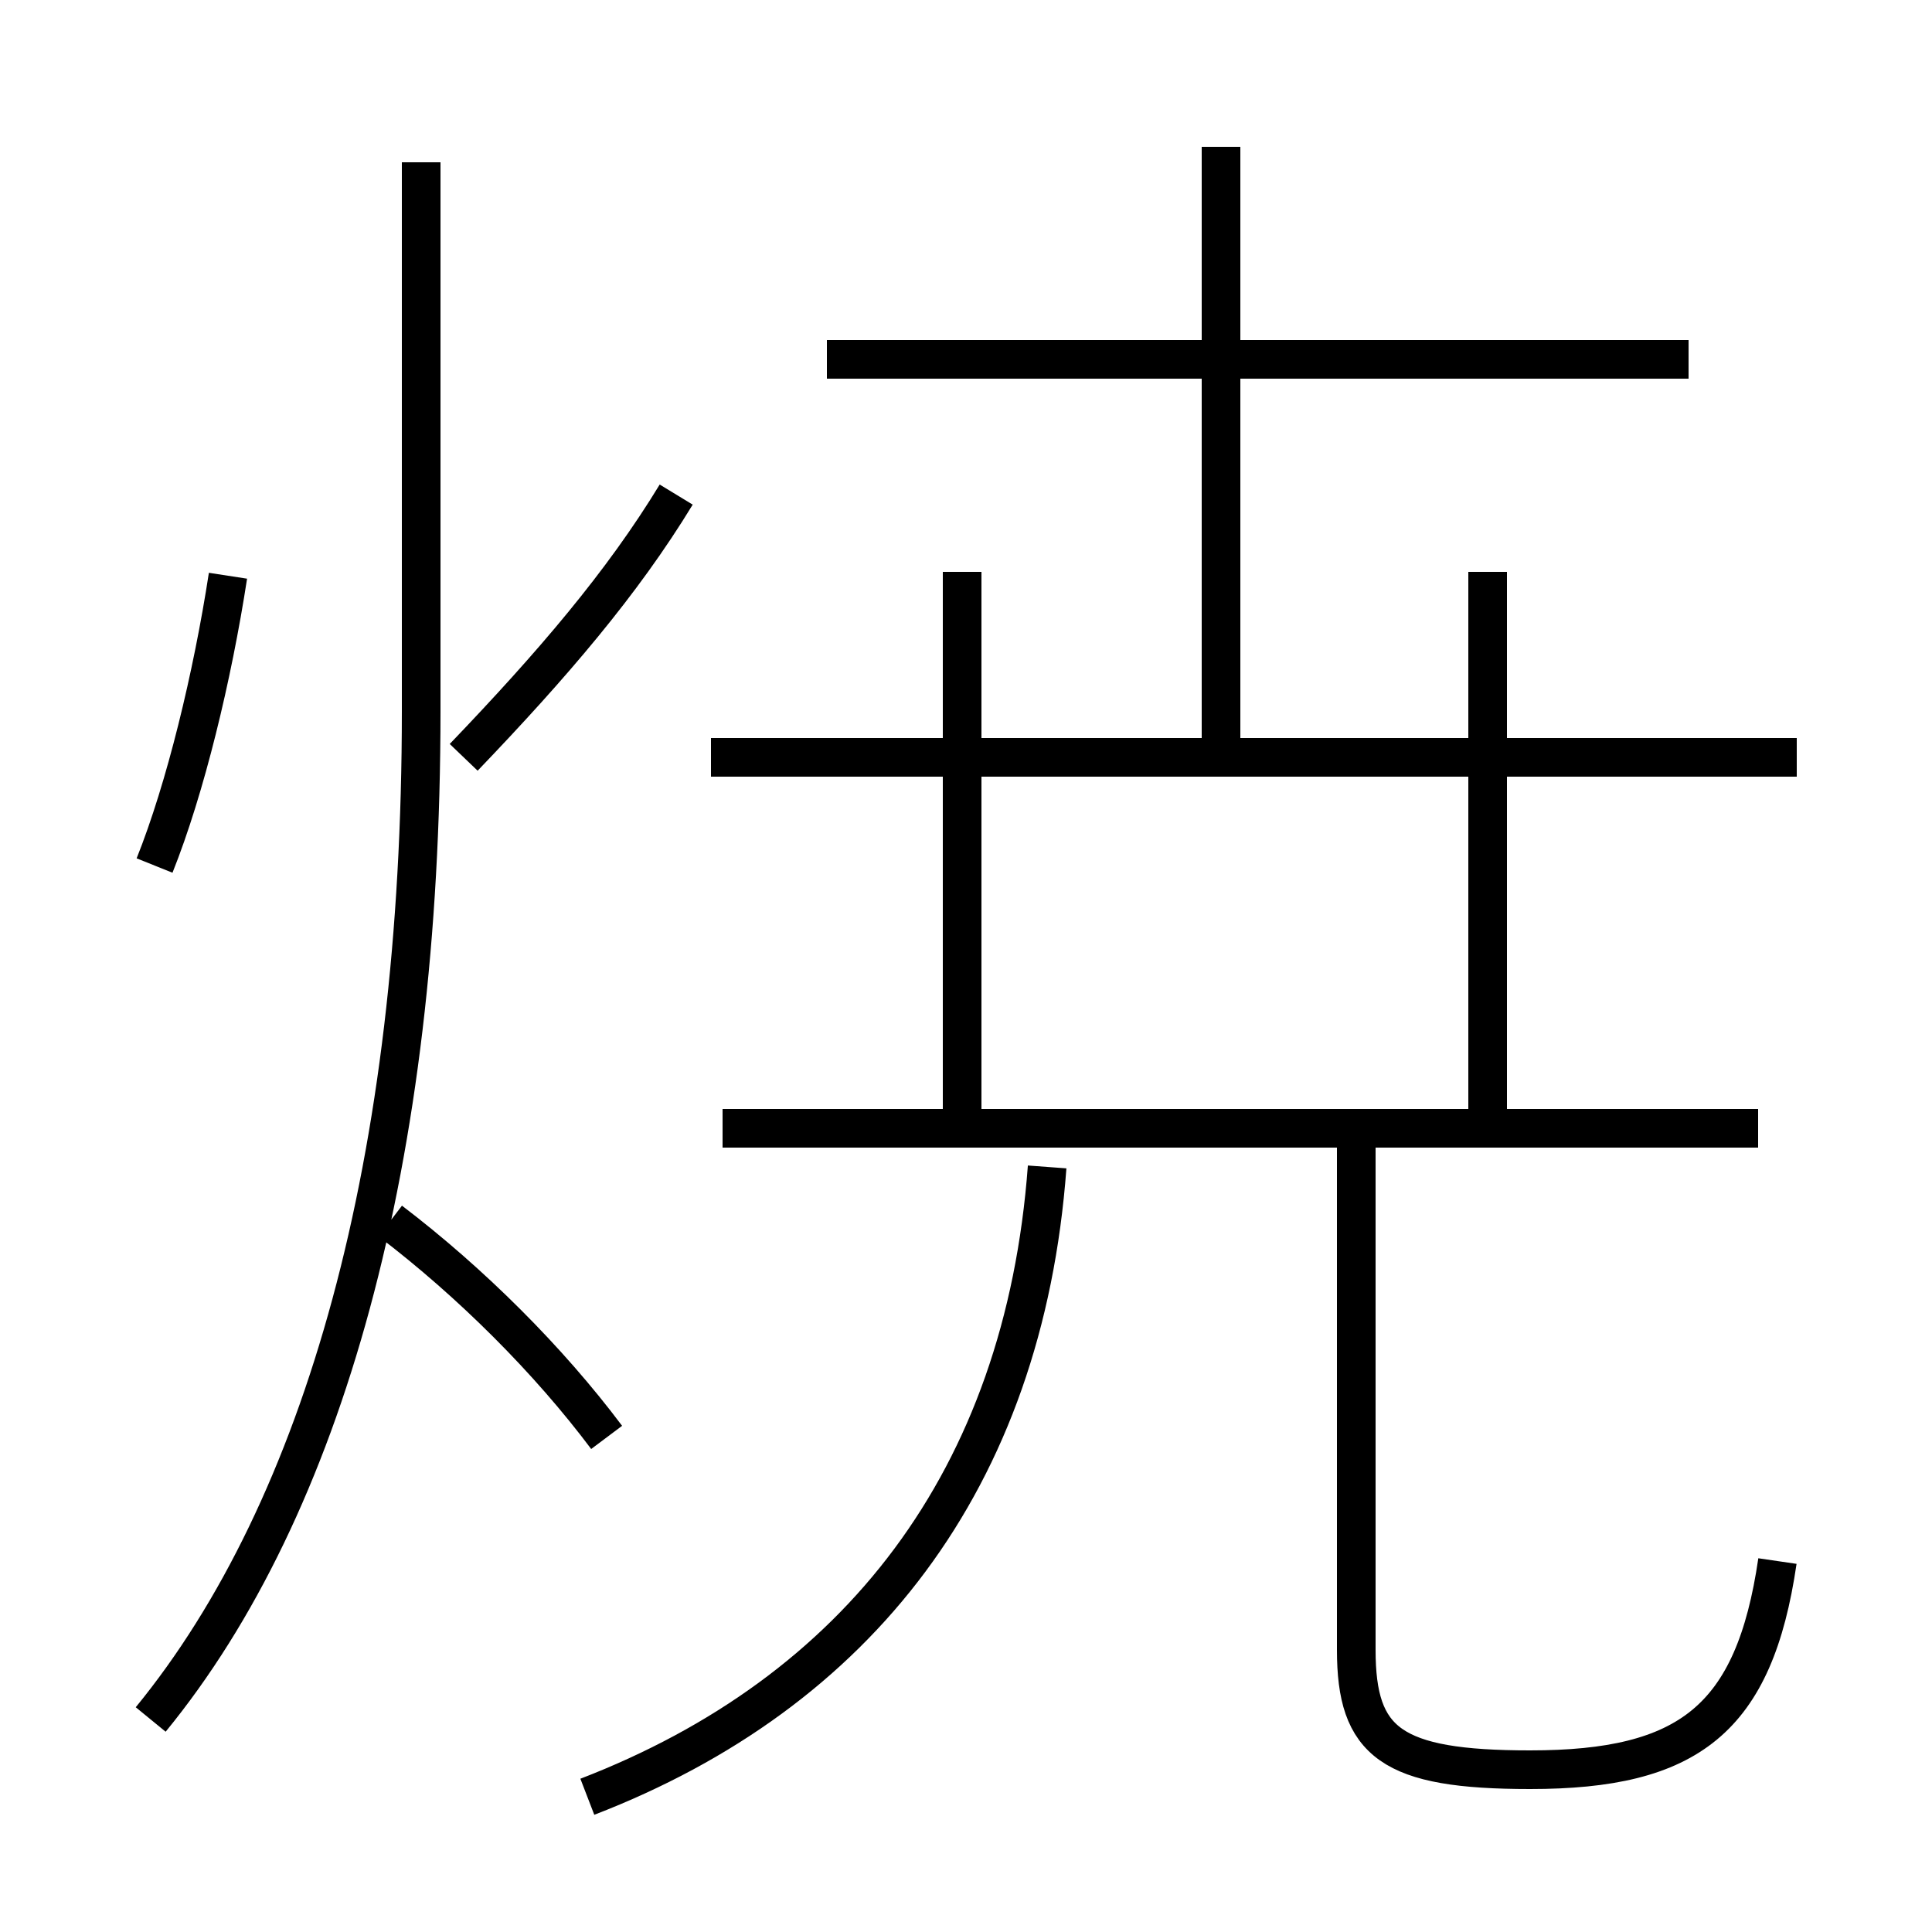 <?xml version='1.0' encoding='utf8'?>
<svg viewBox="0.0 -6.0 50.0 50.0" version="1.1" xmlns="http://www.w3.org/2000/svg">
<rect x="0.0" y="-6.0" width="50.0" height="50.0" fill="#808080" stroke="none"/>
<rect x="-1000" y="-1000" width="2000" height="2000" stroke="white" fill="white"/>
<g style="fill:white;stroke:#000000;  stroke-width:1">
<path d="M 3.9 0.5 C 8.4 -5.0 10.9 -14.0 10.9 -25.6 L 10.9 -39.8 M 15.7 -6.8 C 14.2 -8.8 12.2 -10.8 10.1 -12.4 M 15.2 2.5 C 22.2 -0.2 26.5 -5.7 27.1 -13.8 M 4.0 -21.6 C 4.8 -23.6 5.5 -26.5 5.9 -29.1 M 12.0 -24.4 C 14.3 -26.8 16.1 -28.9 17.5 -31.2 M 46.0 -3.6 C 45.4 0.5 43.7 1.8 39.6 1.8 C 36.0 1.8 35.1 1.1 35.1 -1.3 L 35.1 -14.3 M 45.5 -14.8 L 18.7 -14.8 M 24.9 -15.2 L 24.9 -29.2 M 46.5 -24.4 L 18.4 -24.4 M 38.5 -14.7 L 38.5 -29.2 M 31.6 -24.7 L 31.6 -40.2 M 43.7 -34.7 L 21.4 -34.7" transform="translate(0.0 38.0)" />
</g>
</svg>